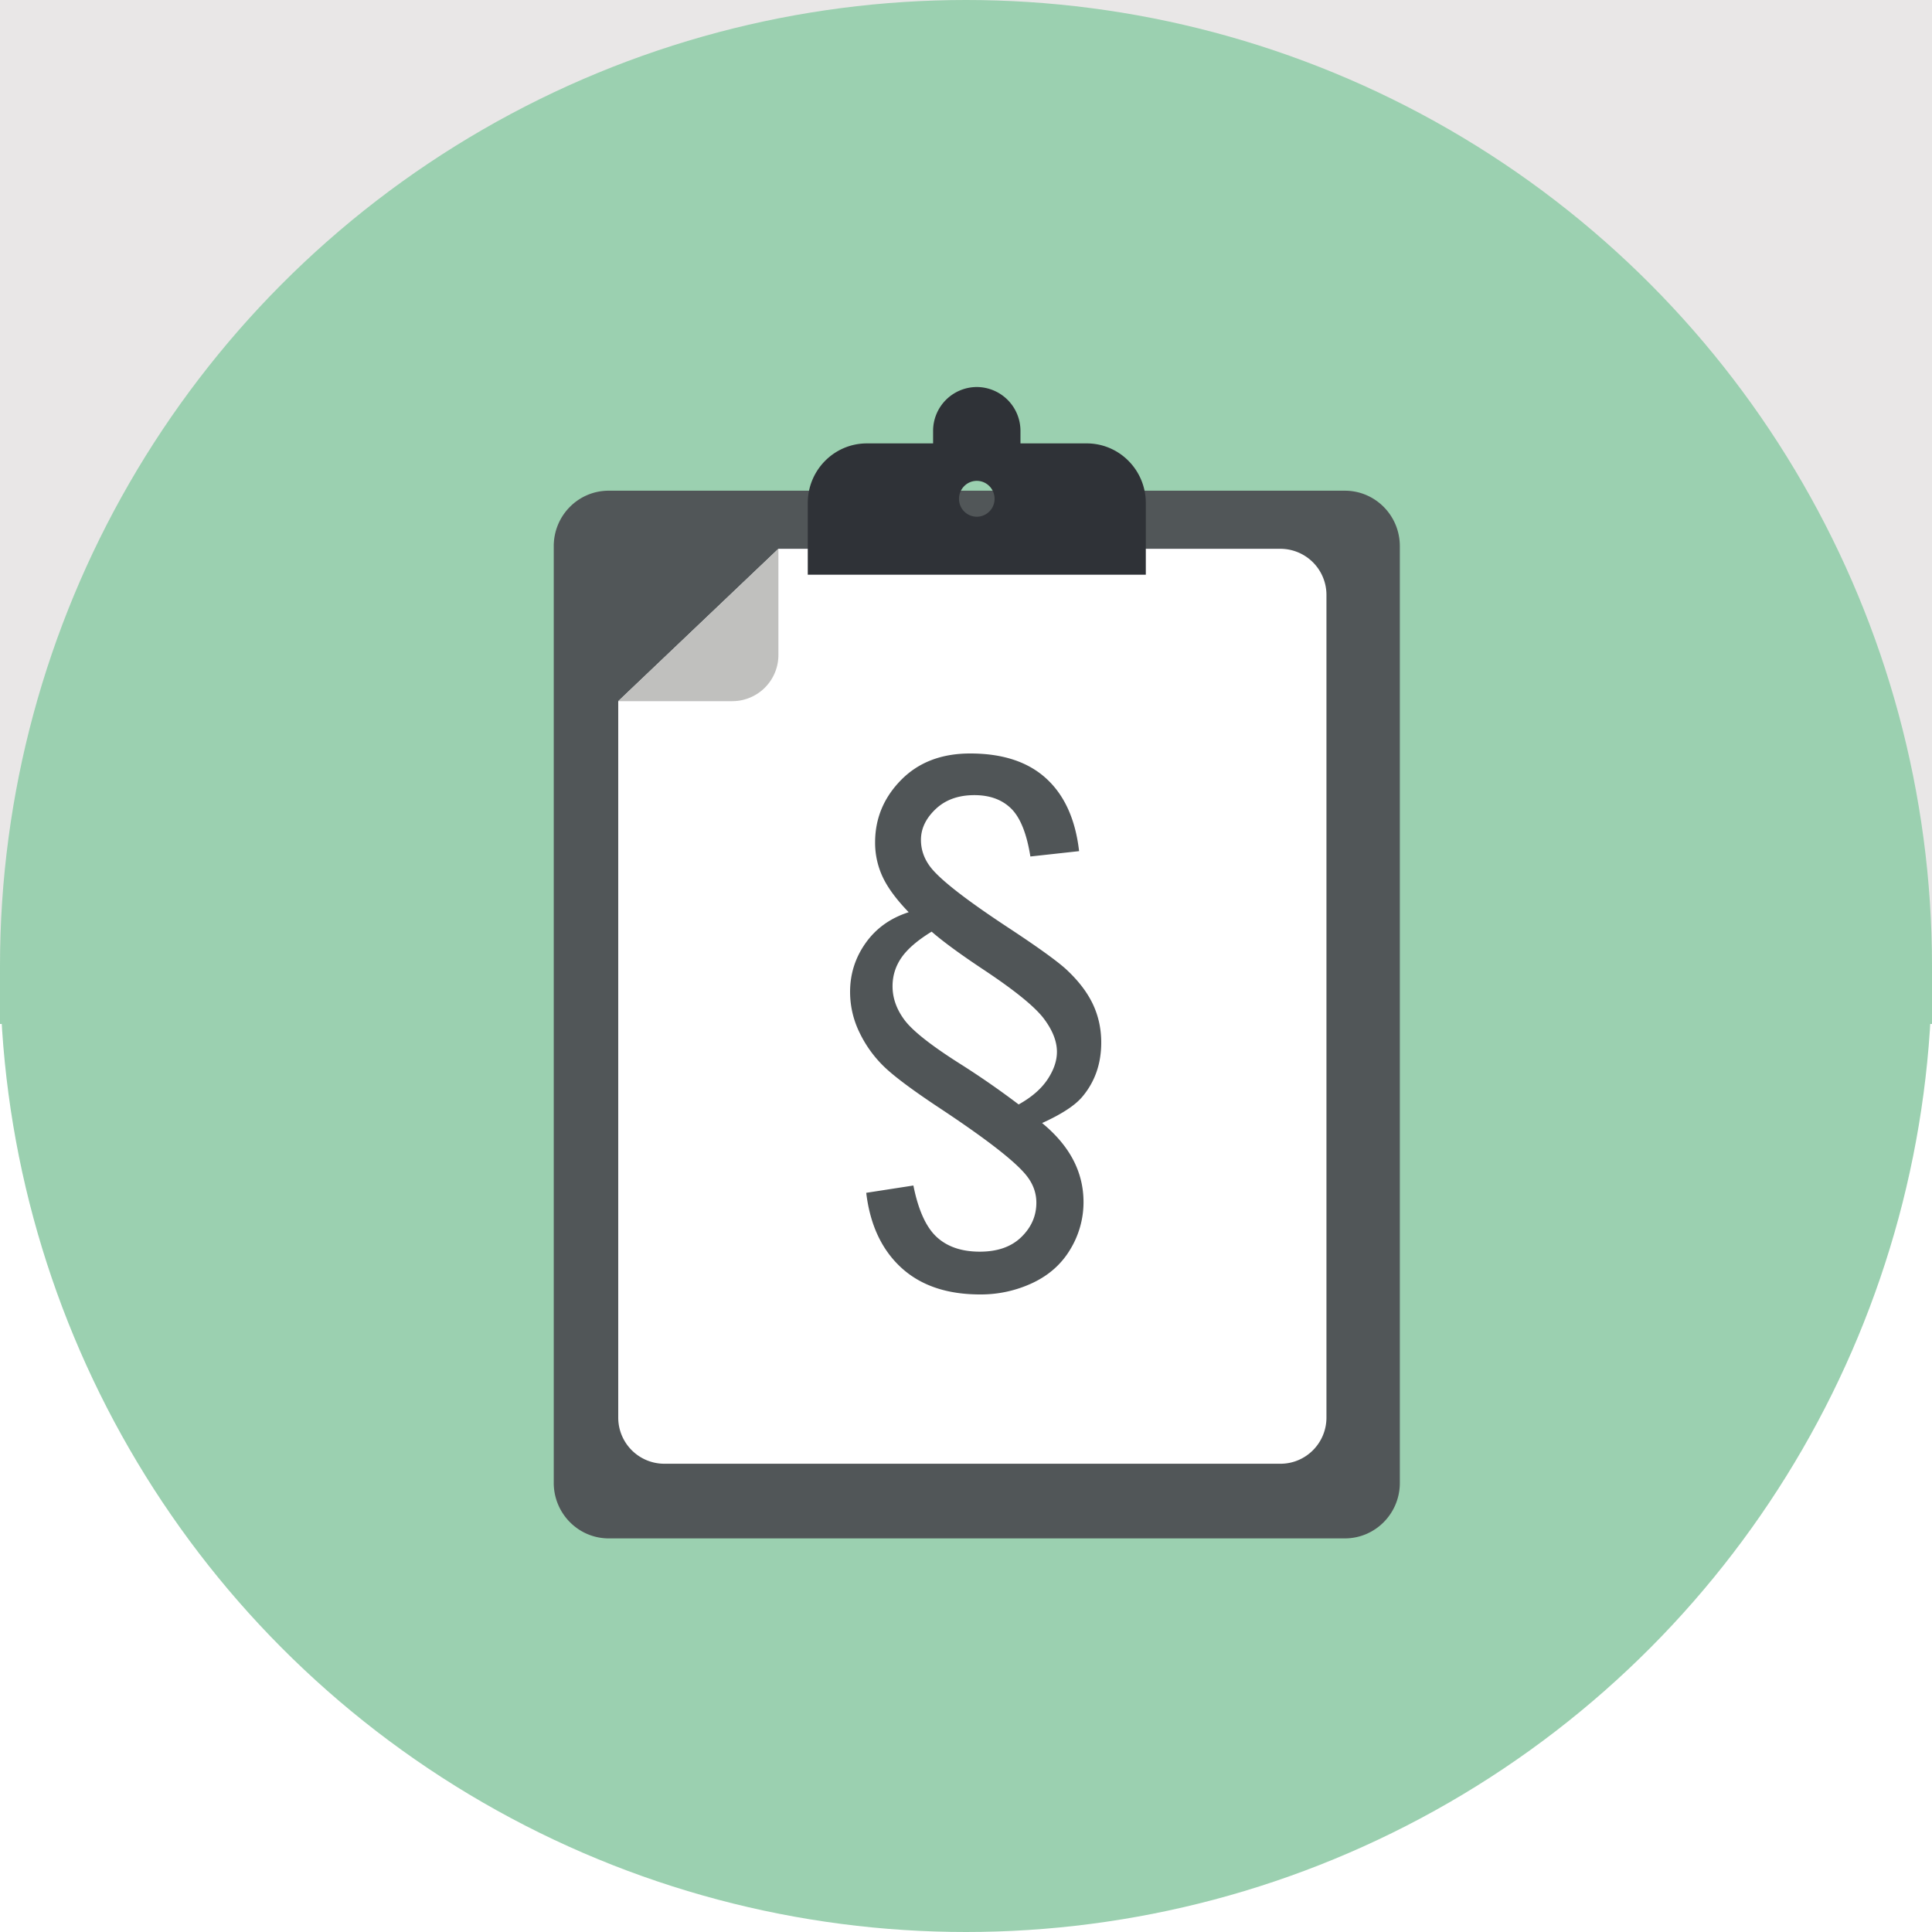 <svg xmlns="http://www.w3.org/2000/svg" xmlns:xlink="http://www.w3.org/1999/xlink" width="100" height="100"><defs><circle id="a" cx="50" cy="50" r="50"/></defs><g fill="none" fill-rule="evenodd" transform="translate(-413 -727)"><path fill="#FFF" d="M0 0h1273v1967H0z"/><path fill="#E9E7E7" d="M0 697h1280v445H0z"/><rect width="317" height="296" x="301.5" y="778.5" fill="#FFF" stroke="#9BD0B0" stroke-width="3" rx="8"/><use fill="#9BD0B0" transform="translate(413 727)" xlink:href="#a"/><path fill="#515658" d="M482.609 752.398h-38.102c-1.573 0-2.845 1.284-2.845 2.871v48.488a2.88 2.88 0 0 0 1.038 2.214 2.815 2.815 0 0 0 1.807.656h38.102c1.572 0 2.846-1.286 2.846-2.87v-48.488c0-1.587-1.274-2.871-2.846-2.871"/><path fill="#FFF" d="M445 763.292v37.079a2.387 2.387 0 0 0 2.382 2.392h31.895c1.314 0 2.38-1.07 2.38-2.392v-42.572a2.387 2.387 0 0 0-2.38-2.393H453.29l-8.29 7.886z"/><path fill="#C0C0BE" d="M453.29 755.406v5.492a2.388 2.388 0 0 1-2.382 2.394H445l8.29-7.886z"/><path fill="#505557" d="M457.836 788.74l2.441-.378c.252 1.263.652 2.149 1.2 2.659.549.51 1.295.765 2.239.765.917 0 1.634-.253 2.15-.758.518-.505.776-1.097.776-1.777 0-.496-.162-.952-.485-1.37-.558-.728-2.086-1.918-4.585-3.569-1.331-.884-2.26-1.576-2.785-2.076a6.144 6.144 0 0 1-1.288-1.77 4.782 4.782 0 0 1-.499-2.127c0-.932.27-1.777.81-2.535.539-.757 1.28-1.286 2.224-1.588-.638-.66-1.088-1.27-1.348-1.828a4.167 4.167 0 0 1-.391-1.784c0-1.244.45-2.322 1.348-3.235.9-.913 2.09-1.369 3.574-1.369 1.681 0 2.994.432 3.938 1.297.944.864 1.51 2.117 1.699 3.758l-2.522.277c-.189-1.185-.52-2.01-.991-2.477-.472-.466-1.108-.699-1.908-.699-.828 0-1.495.24-2.003.721s-.762 1.013-.762 1.595c0 .505.162.972.486 1.399.503.66 1.878 1.729 4.126 3.205 1.412.932 2.365 1.617 2.859 2.054.638.583 1.108 1.185 1.41 1.807.3.621.451 1.296.451 2.024 0 1.098-.328 2.035-.984 2.812-.378.447-1.07.899-2.077 1.355.719.592 1.256 1.229 1.611 1.908.355.68.533 1.409.533 2.186a4.7 4.7 0 0 1-.674 2.425c-.45.763-1.097 1.345-1.942 1.748a6.277 6.277 0 0 1-2.738.605c-1.717 0-3.079-.464-4.086-1.391-1.007-.928-1.61-2.217-1.807-3.868zm7.89-4.574c.664-.369 1.161-.798 1.49-1.289.327-.49.491-.969.491-1.435 0-.553-.233-1.136-.7-1.748-.477-.612-1.489-1.432-3.035-2.462-1.232-.816-2.149-1.486-2.751-2.01-.728.446-1.247.893-1.558 1.34-.31.447-.465.942-.465 1.486 0 .612.207 1.194.62 1.748.414.554 1.345 1.292 2.792 2.214a43.547 43.547 0 0 1 3.115 2.156z"/><path fill="#2F3237" d="M463.56 753.746a.923.923 0 0 1-.922-.927c0-.514.412-.93.921-.93.507 0 .92.416.92.93a.924.924 0 0 1-.92.927m5.688-3.796h-3.428v-.639a2.27 2.27 0 0 0-2.26-2.279 2.27 2.27 0 0 0-2.262 2.28v.638h-3.427c-1.69 0-3.06 1.382-3.06 3.086v3.712h17.497v-3.712c0-1.704-1.371-3.086-3.06-3.086"/></g></svg>